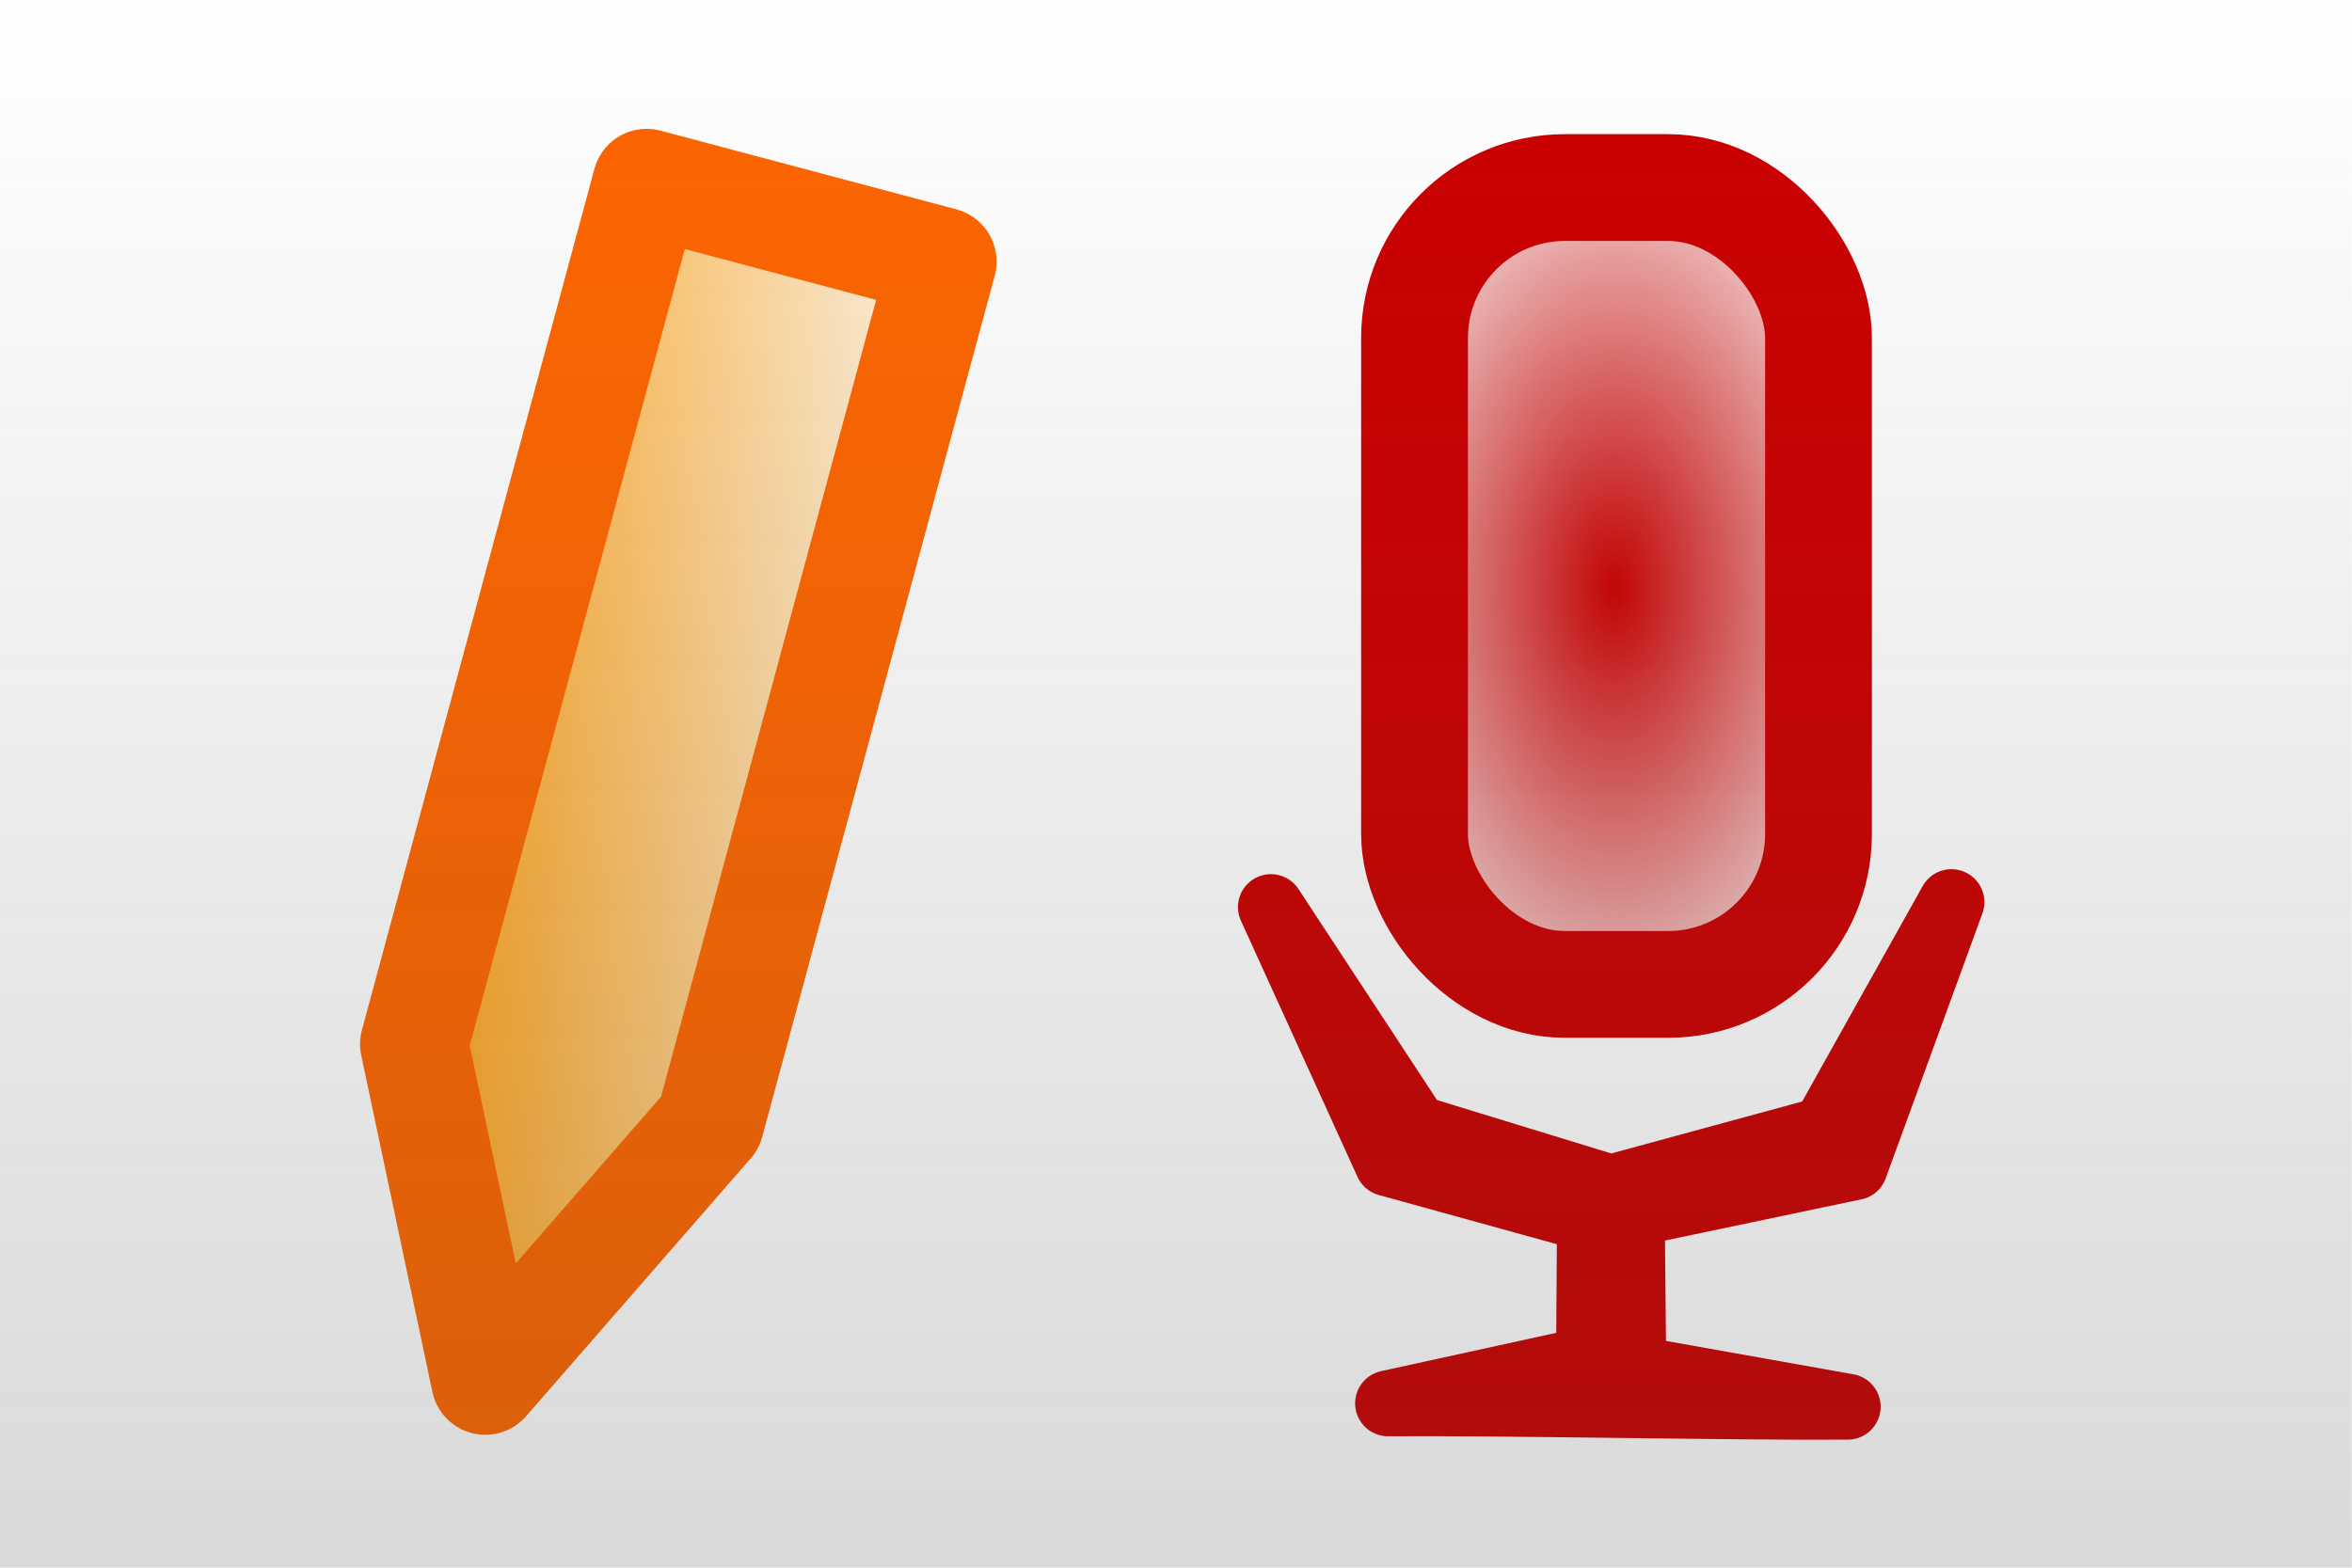 <?xml version="1.0" encoding="UTF-8" standalone="no"?>
<!-- Created with Inkscape (http://www.inkscape.org/) -->

<svg
   xmlns:osb="http://www.openswatchbook.org/uri/2009/osb"
   xmlns:dc="http://purl.org/dc/elements/1.1/"
   xmlns:cc="http://creativecommons.org/ns#"
   xmlns:rdf="http://www.w3.org/1999/02/22-rdf-syntax-ns#"
   xmlns:svg="http://www.w3.org/2000/svg"
   xmlns="http://www.w3.org/2000/svg"
   xmlns:xlink="http://www.w3.org/1999/xlink"
   xmlns:sodipodi="http://sodipodi.sourceforge.net/DTD/sodipodi-0.dtd"
   xmlns:inkscape="http://www.inkscape.org/namespaces/inkscape"
   width="180"
   height="120"
   id="svg2"
   version="1.1"
   inkscape:version="0.48.1 r9760"
   sodipodi:docname="promotional_graphic_180x120.svg"
   inkscape:export-filename="/home/kaarel/Desktop/promotional_graphic_180x120.png"
   inkscape:export-xdpi="360"
   inkscape:export-ydpi="360">
  <defs
     id="defs4">
    <linearGradient
       inkscape:collect="always"
       id="linearGradient3850">
      <stop
         style="stop-color:#ccccff;stop-opacity:1;"
         offset="0"
         id="stop3852" />
      <stop
         style="stop-color:#ccccff;stop-opacity:0;"
         offset="1"
         id="stop3854" />
    </linearGradient>
    <linearGradient
       inkscape:collect="always"
       id="linearGradient3925">
      <stop
         style="stop-color:#404040;stop-opacity:1;"
         offset="0"
         id="stop3927" />
      <stop
         style="stop-color:#404040;stop-opacity:0;"
         offset="1"
         id="stop3929" />
    </linearGradient>
    <linearGradient
       inkscape:collect="always"
       id="linearGradient3799">
      <stop
         style="stop-color:#ff9900;stop-opacity:1;"
         offset="0"
         id="stop3801" />
      <stop
         style="stop-color:#ff9900;stop-opacity:0;"
         offset="1"
         id="stop3804" />
    </linearGradient>
    <linearGradient
       id="linearGradient3801">
      <stop
         style="stop-color:#404040;stop-opacity:1;"
         offset="0"
         id="stop3803" />
      <stop
         style="stop-color:#404040;stop-opacity:0.769;"
         offset="1"
         id="stop3805" />
    </linearGradient>
    <linearGradient
       id="linearGradient6067"
       osb:paint="solid">
      <stop
         style="stop-color:#000000;stop-opacity:1;"
         offset="0"
         id="stop6069" />
    </linearGradient>
    <marker
       inkscape:stockid="Arrow2Lstart"
       orient="auto"
       refY="0"
       refX="0"
       id="Arrow2Lstart"
       style="overflow:visible">
      <path
         id="path3821"
         style="font-size:12px;fill-rule:evenodd;stroke-width:0.625;stroke-linejoin:round"
         d="M 8.719,4.034 -2.207,0.016 8.719,-4.002 c -1.745,2.372 -1.735,5.617 -6e-7,8.035 z"
         transform="matrix(1.1,0,0,1.1,1.1,0)"
         inkscape:connector-curvature="0" />
    </marker>
    <linearGradient
       id="linearGradient6621">
      <stop
         style="stop-color:#404040;stop-opacity:0.306;"
         offset="0"
         id="stop6623" />
      <stop
         style="stop-color:#ffffff;stop-opacity:0.231;"
         offset="1"
         id="stop6625" />
    </linearGradient>
    <linearGradient
       id="linearGradient6601">
      <stop
         style="stop-color:#404040;stop-opacity:0.215;"
         offset="0"
         id="stop6603" />
      <stop
         style="stop-color:#404040;stop-opacity:0;"
         offset="1"
         id="stop6605" />
    </linearGradient>
    <linearGradient
       id="linearGradient5452"
       osb:paint="solid">
      <stop
         style="stop-color:#80808f;stop-opacity:1;"
         offset="0"
         id="stop5454" />
    </linearGradient>
    <linearGradient
       inkscape:collect="always"
       xlink:href="#linearGradient5225"
       id="linearGradient5215"
       x1="3.157"
       y1="12.775"
       x2="35.25"
       y2="12.775"
       gradientUnits="userSpaceOnUse"
       spreadMethod="pad"
       gradientTransform="translate(-31.974,6.163)" />
    <linearGradient
       id="linearGradient5225">
      <stop
         style="stop-color:#cc0000;stop-opacity:1;"
         offset="0"
         id="stop5227" />
      <stop
         style="stop-color:#cc0000;stop-opacity:0.157;"
         offset="1"
         id="stop5231" />
    </linearGradient>
    <linearGradient
       inkscape:collect="always"
       xlink:href="#linearGradient5233"
       id="linearGradient5239"
       x1="-28.436"
       y1="18.939"
       x2="2.895"
       y2="18.939"
       gradientUnits="userSpaceOnUse" />
    <linearGradient
       inkscape:collect="always"
       id="linearGradient5233">
      <stop
         style="stop-color:#000000;stop-opacity:1;"
         offset="0"
         id="stop5235" />
      <stop
         style="stop-color:#000000;stop-opacity:0;"
         offset="1"
         id="stop5237" />
    </linearGradient>
    <linearGradient
       inkscape:collect="always"
       xlink:href="#linearGradient6601"
       id="linearGradient6619"
       x1="-306.5"
       y1="237.5"
       x2="149.5"
       y2="237.5"
       gradientUnits="userSpaceOnUse"
       gradientTransform="matrix(0.921,0,0,0.954,-174.726,32.845)" />
    <linearGradient
       inkscape:collect="always"
       xlink:href="#linearGradient6621"
       id="linearGradient6627"
       x1="-512.481"
       y1="260.494"
       x2="8.469"
       y2="260.494"
       gradientUnits="userSpaceOnUse"
       gradientTransform="matrix(0.89,0,0,1,-22.825,-1)" />
    <linearGradient
       inkscape:collect="always"
       xlink:href="#linearGradient6621"
       id="linearGradient6092"
       x1="29.261"
       y1="257"
       x2="480.739"
       y2="257"
       gradientUnits="userSpaceOnUse"
       gradientTransform="translate(-502,-2)" />
    <radialGradient
       inkscape:collect="always"
       xlink:href="#linearGradient5225"
       id="radialGradient3836"
       cx="334.5"
       cy="752.862"
       fx="334.5"
       fy="752.862"
       r="46.11"
       gradientTransform="matrix(0.435,0,0,0.74,-21.936,420.227)"
       gradientUnits="userSpaceOnUse" />
    <linearGradient
       inkscape:collect="always"
       xlink:href="#linearGradient3799"
       id="linearGradient3808"
       x1="107.424"
       y1="797.823"
       x2="254.805"
       y2="797.823"
       gradientUnits="userSpaceOnUse"
       gradientTransform="matrix(0.331,0,0,0.328,-7.989,730.253)" />
    <linearGradient
       inkscape:collect="always"
       xlink:href="#linearGradient3925"
       id="linearGradient3931"
       x1="-396.5"
       y1="-138"
       x2="5.5"
       y2="-138"
       gradientUnits="userSpaceOnUse"
       gradientTransform="matrix(0.3,0,0,0.394,-393.001,143.956)" />
    <linearGradient
       inkscape:collect="always"
       xlink:href="#linearGradient3850"
       id="linearGradient3856"
       x1="17.5"
       y1="257"
       x2="492.5"
       y2="257"
       gradientUnits="userSpaceOnUse"
       gradientTransform="matrix(0.25,0,0,0.384,-564.202,-258.848)" />
  </defs>
  <sodipodi:namedview
     id="base"
     pagecolor="#ffffff"
     bordercolor="#666666"
     borderopacity="1.0"
     inkscape:pageopacity="0.0"
     inkscape:pageshadow="2"
     inkscape:zoom="4"
     inkscape:cx="52.317669"
     inkscape:cy="58.622571"
     inkscape:document-units="px"
     inkscape:current-layer="layer3"
     showgrid="true"
     inkscape:window-width="1339"
     inkscape:window-height="770"
     inkscape:window-x="194"
     inkscape:window-y="52"
     inkscape:window-maximized="0"
     inkscape:snap-grids="false"
     inkscape:snap-to-guides="false"
     inkscape:showpageshadow="false"
     showborder="false">
    <inkscape:grid
       type="xygrid"
       id="grid3783"
       empspacing="5"
       visible="true"
       enabled="true"
       snapvisiblegridlinesonly="true" />
  </sodipodi:namedview>
  <g
     inkscape:groupmode="layer"
     id="layer3"
     inkscape:label="White"
     style="display:inline"
     transform="translate(0,-392)">
    <rect
       style="fill:#ffffff;fill-opacity:1;fill-rule:evenodd;stroke:none"
       id="rect3845"
       width="180.39"
       height="120.723"
       x="-0.413"
       y="391.386"
       ry="0" />
  </g>
  <g
     inkscape:label="Pen and mike"
     inkscape:groupmode="layer"
     id="layer1"
     transform="translate(0,-932.362)"
     style="display:inline">
    <path
       style="fill:url(#linearGradient3808);fill-opacity:1;fill-rule:evenodd;stroke:#ff6600;stroke-width:8.278;stroke-linecap:butt;stroke-linejoin:round;stroke-miterlimit:4;stroke-opacity:1;stroke-dasharray:none;stroke-dashoffset:0;marker-start:none;marker-end:none;filter:url(#filter4608)"
       d="m 49.487,946.363 22.644,6.023 -17.793,65.922 -17.197,19.742 -5.447,-25.765 z"
       id="rect3004"
       inkscape:connector-curvature="0"
       sodipodi:nodetypes="cccccc"
       inkscape:transform-center-y="1.8400617"
       inkscape:transform-center-x="-2.1676493" />
    <rect
       style="fill:url(#radialGradient3836);fill-opacity:1;fill-rule:evenodd;stroke:#cc0000;stroke-width:8.174;stroke-linecap:round;stroke-linejoin:round;stroke-miterlimit:4;stroke-opacity:1;stroke-dasharray:none"
       id="rect4002"
       width="30.915"
       height="60.996"
       x="108.255"
       y="946.718"
       ry="11.509" />
    <path
       style="fill:none;stroke:#cc0000;stroke-width:5.041;stroke-linecap:round;stroke-linejoin:round;stroke-miterlimit:4;stroke-opacity:1;stroke-dasharray:none;filter:url(#filter6402)"
       d="m 106.229,1039.782 c 8.45,-0.072 26.981,0.327 35.177,0.258 l -16.411,-2.922 -0.112,-11.841 17.06,-3.577 7.402,-20.284 -9.742,17.414 -16.329,4.448 -14.908,-4.569 -11.103,-16.914 8.921,19.607 15.498,4.283 -0.078,10.731 z"
       id="path3758"
       inkscape:connector-curvature="0"
       sodipodi:nodetypes="cccccccccccccc" />
  </g>
  <g
     inkscape:groupmode="layer"
     id="layer4"
     inkscape:label="Glass"
     style="display:inline"
     transform="translate(0,-392)">
    <rect
       style="opacity:0;fill:url(#linearGradient6092);fill-opacity:1;fill-rule:evenodd;stroke:#000000;stroke-width:0;stroke-linecap:butt;stroke-linejoin:miter;stroke-miterlimit:4;stroke-opacity:1;stroke-dasharray:none"
       id="rect6081"
       width="450"
       height="450"
       x="-472"
       y="30"
       ry="30"
       inkscape:transform-center-x="-225.7386"
       inkscape:transform-center-y="225.7386"
       rx="30"
       transform="matrix(0,-1,1,0,0,0)" />
    <rect
       style="opacity:0.2;fill:url(#linearGradient3931);fill-opacity:1;fill-rule:evenodd;stroke:none"
       id="rect3881"
       width="120.645"
       height="180.738"
       x="-511.996"
       y="-0.753"
       ry="0"
       transform="matrix(0,-1,1,0,0,0)"
       inkscape:transform-center-x="-59.488927"
       inkscape:transform-center-y="-72.879963" />
  </g>
</svg>
